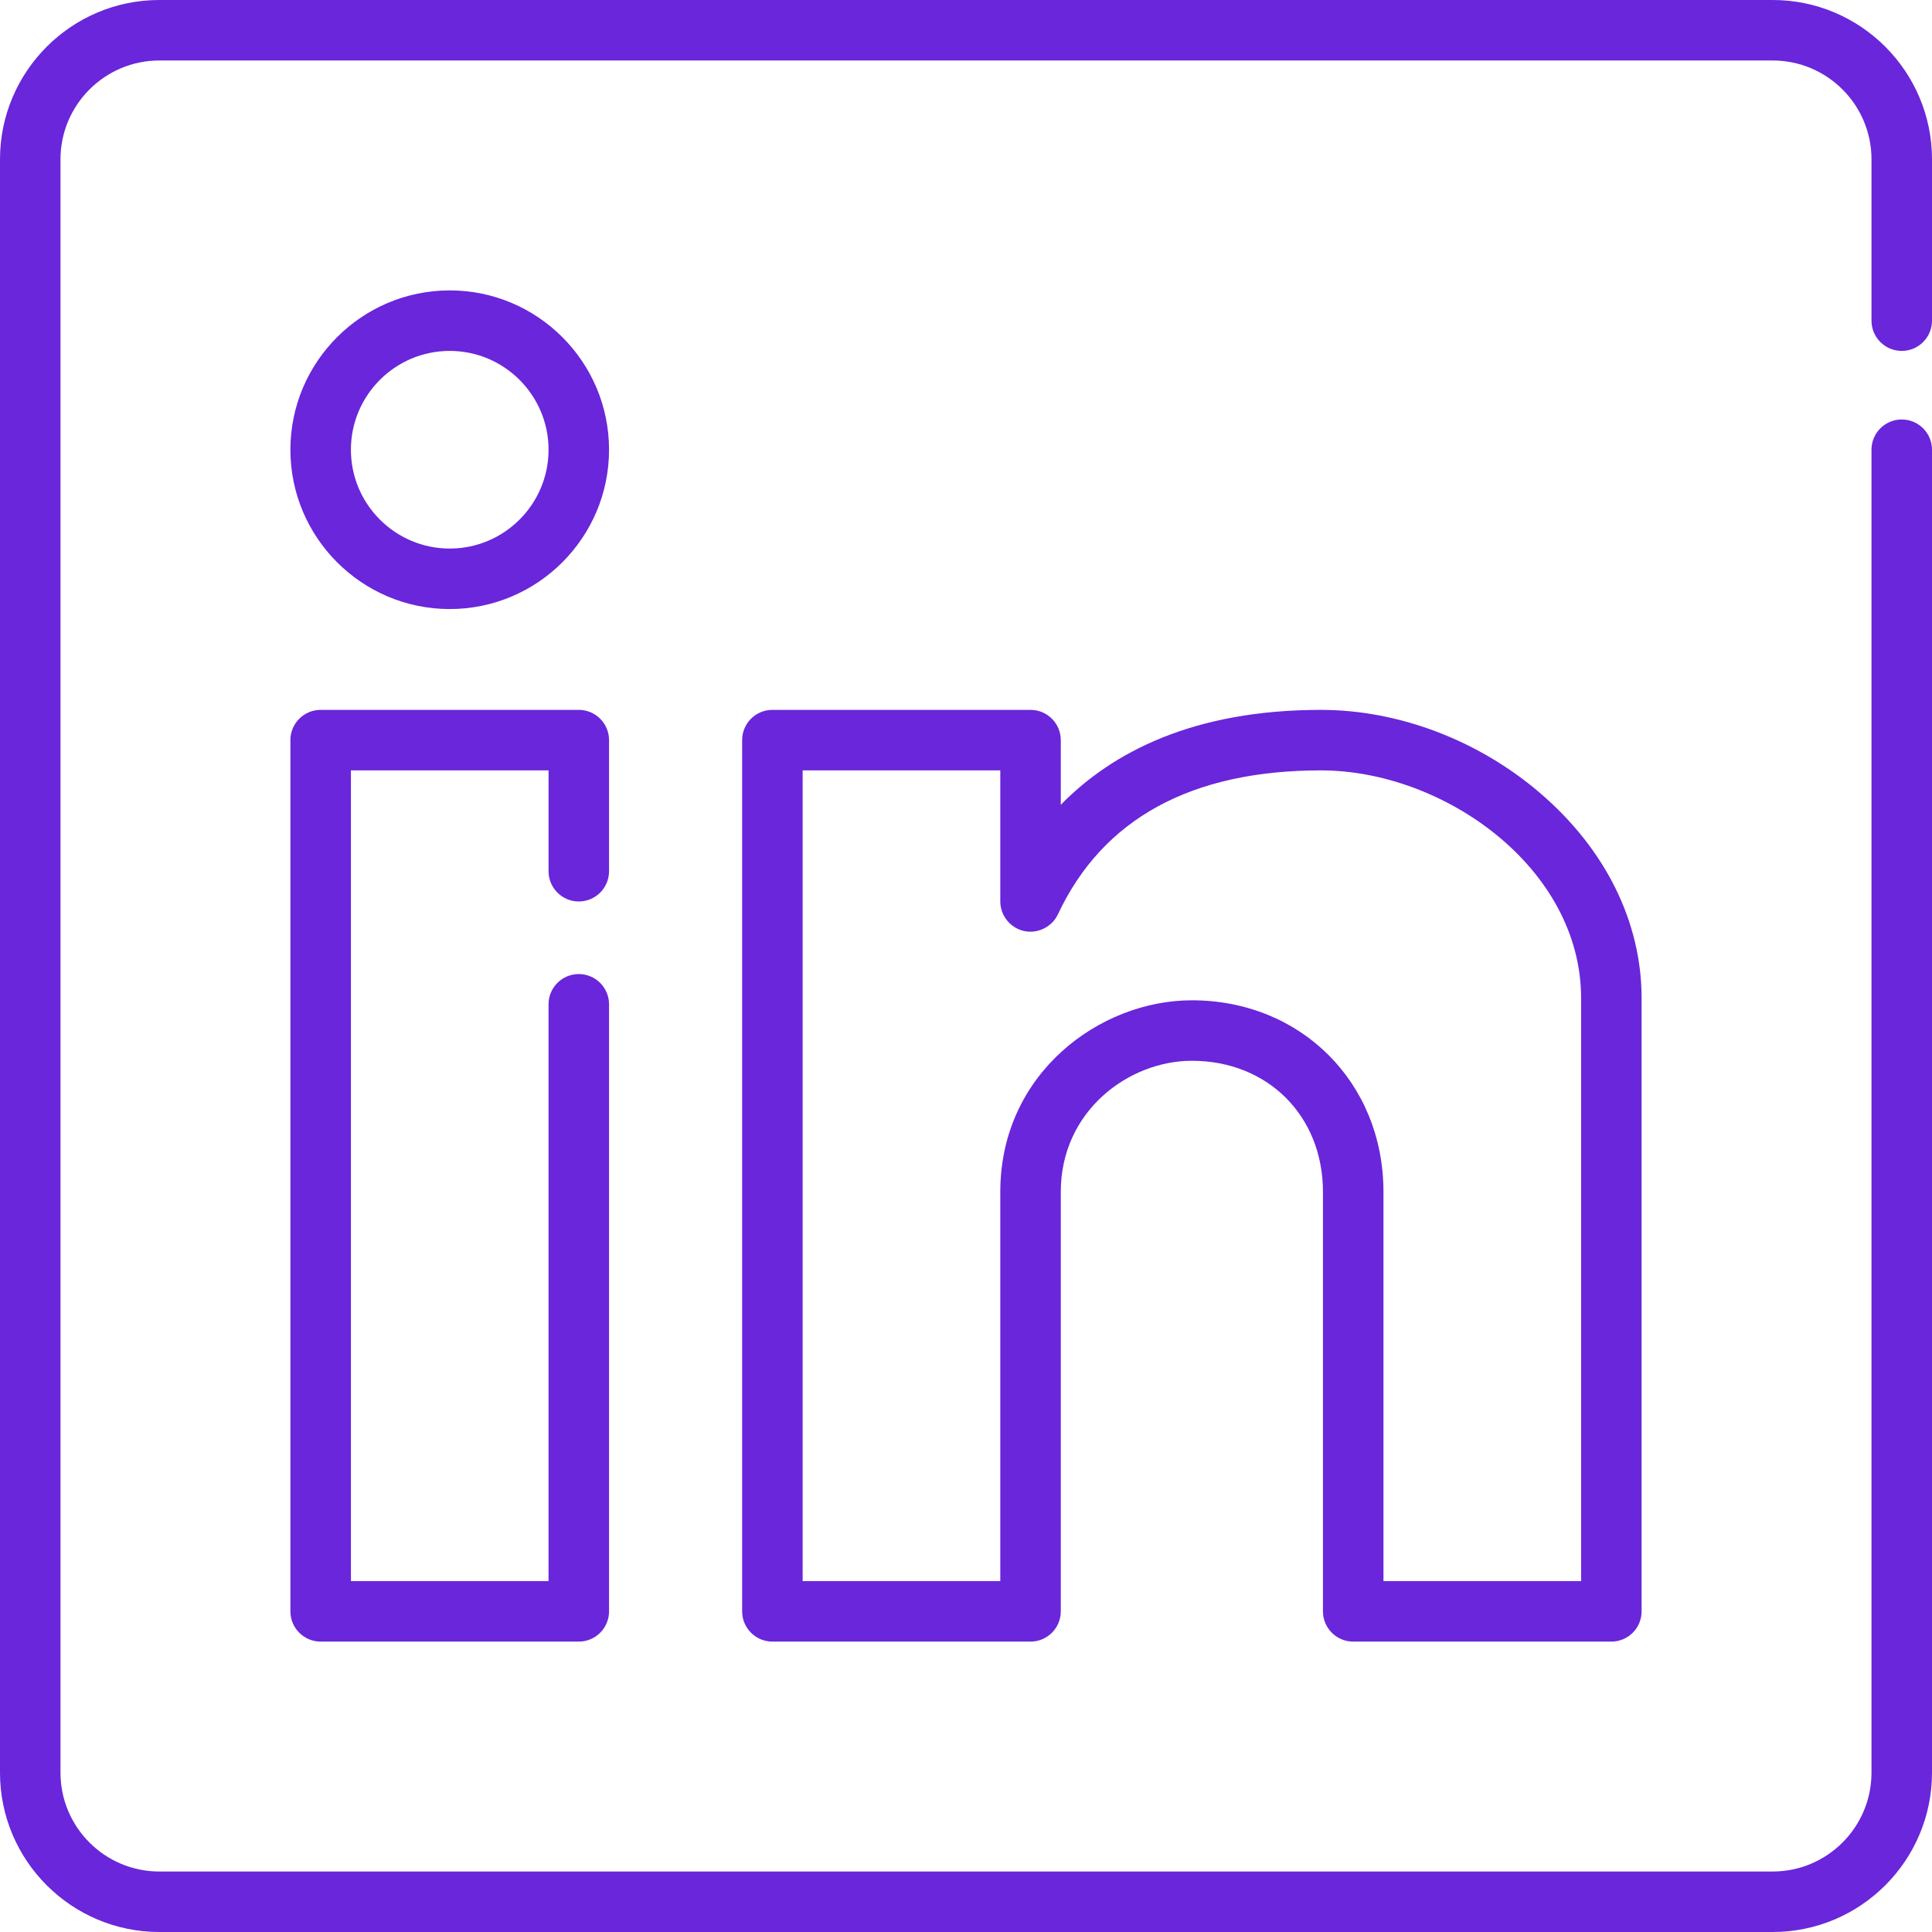 <svg width="100" height="100" viewBox="0 0 100 100" fill="none" xmlns="http://www.w3.org/2000/svg">
<path d="M98.434 18.163C99.299 18.163 100 17.462 100 16.597V8.246C100 3.699 96.301 0 91.754 0H8.246C3.699 0 0 3.699 0 8.246V91.754C0 96.301 3.699 100 8.246 100H91.754C96.301 100 100 96.301 100 91.754V23.278C100 22.413 99.299 21.712 98.434 21.712C97.569 21.712 96.868 22.413 96.868 23.278V91.754C96.868 94.574 94.574 96.869 91.754 96.869H8.246C5.426 96.869 3.131 94.574 3.131 91.754V8.246C3.131 5.426 5.426 3.131 8.246 3.131H91.754C94.574 3.131 96.868 5.426 96.868 8.246V16.597C96.869 17.462 97.569 18.163 98.434 18.163Z" fill="#6A26DA"/>
<path d="M29.958 46.66C30.823 46.66 31.524 45.959 31.524 45.094V38.309C31.524 37.444 30.823 36.743 29.958 36.743H16.597C15.732 36.743 15.031 37.444 15.031 38.309V83.403C15.031 84.268 15.732 84.969 16.597 84.969H29.958C30.823 84.969 31.524 84.268 31.524 83.403V51.983C31.524 51.119 30.823 50.417 29.958 50.417C29.093 50.417 28.392 51.118 28.392 51.983V81.837H18.163V39.875H28.393V45.094C28.393 45.959 29.094 46.66 29.958 46.66Z" fill="#6A26DA"/>
<path d="M79.697 41.032C76.51 38.307 72.382 36.743 68.372 36.743C61.752 36.743 57.559 38.944 54.906 41.656V38.309C54.906 37.445 54.205 36.743 53.34 36.743H39.979C39.114 36.743 38.413 37.444 38.413 38.309V83.403C38.413 84.268 39.114 84.969 39.979 84.969H53.34C54.205 84.969 54.906 84.268 54.906 83.403V61.691C54.906 57.5 58.428 54.906 61.691 54.906C65.623 54.906 68.476 57.76 68.476 61.691V83.403C68.476 84.268 69.177 84.969 70.042 84.969H83.403C84.268 84.969 84.969 84.268 84.969 83.403V51.67C84.969 47.718 83.097 43.94 79.697 41.032ZM81.837 81.837H71.608V61.691C71.608 56.038 67.344 51.775 61.691 51.775C56.922 51.775 51.775 55.566 51.775 61.691V81.837H41.545V39.875H51.775V46.66C51.775 47.374 52.277 48.013 52.971 48.181C53.686 48.355 54.446 47.991 54.758 47.325C57.077 42.381 61.657 39.875 68.372 39.875C74.728 39.875 81.838 44.919 81.838 51.67V81.837H81.837Z" fill="#6A26DA"/>
<path d="M23.278 15.031C18.731 15.031 15.031 18.731 15.031 23.277C15.031 27.824 18.731 31.524 23.278 31.524C27.825 31.524 31.524 27.824 31.524 23.277C31.524 18.731 27.825 15.031 23.278 15.031ZM23.278 28.393C20.457 28.393 18.163 26.098 18.163 23.278C18.163 20.457 20.457 18.163 23.278 18.163C26.098 18.163 28.393 20.457 28.393 23.278C28.393 26.098 26.098 28.393 23.278 28.393Z" fill="#6A26DA"/>
</svg>
